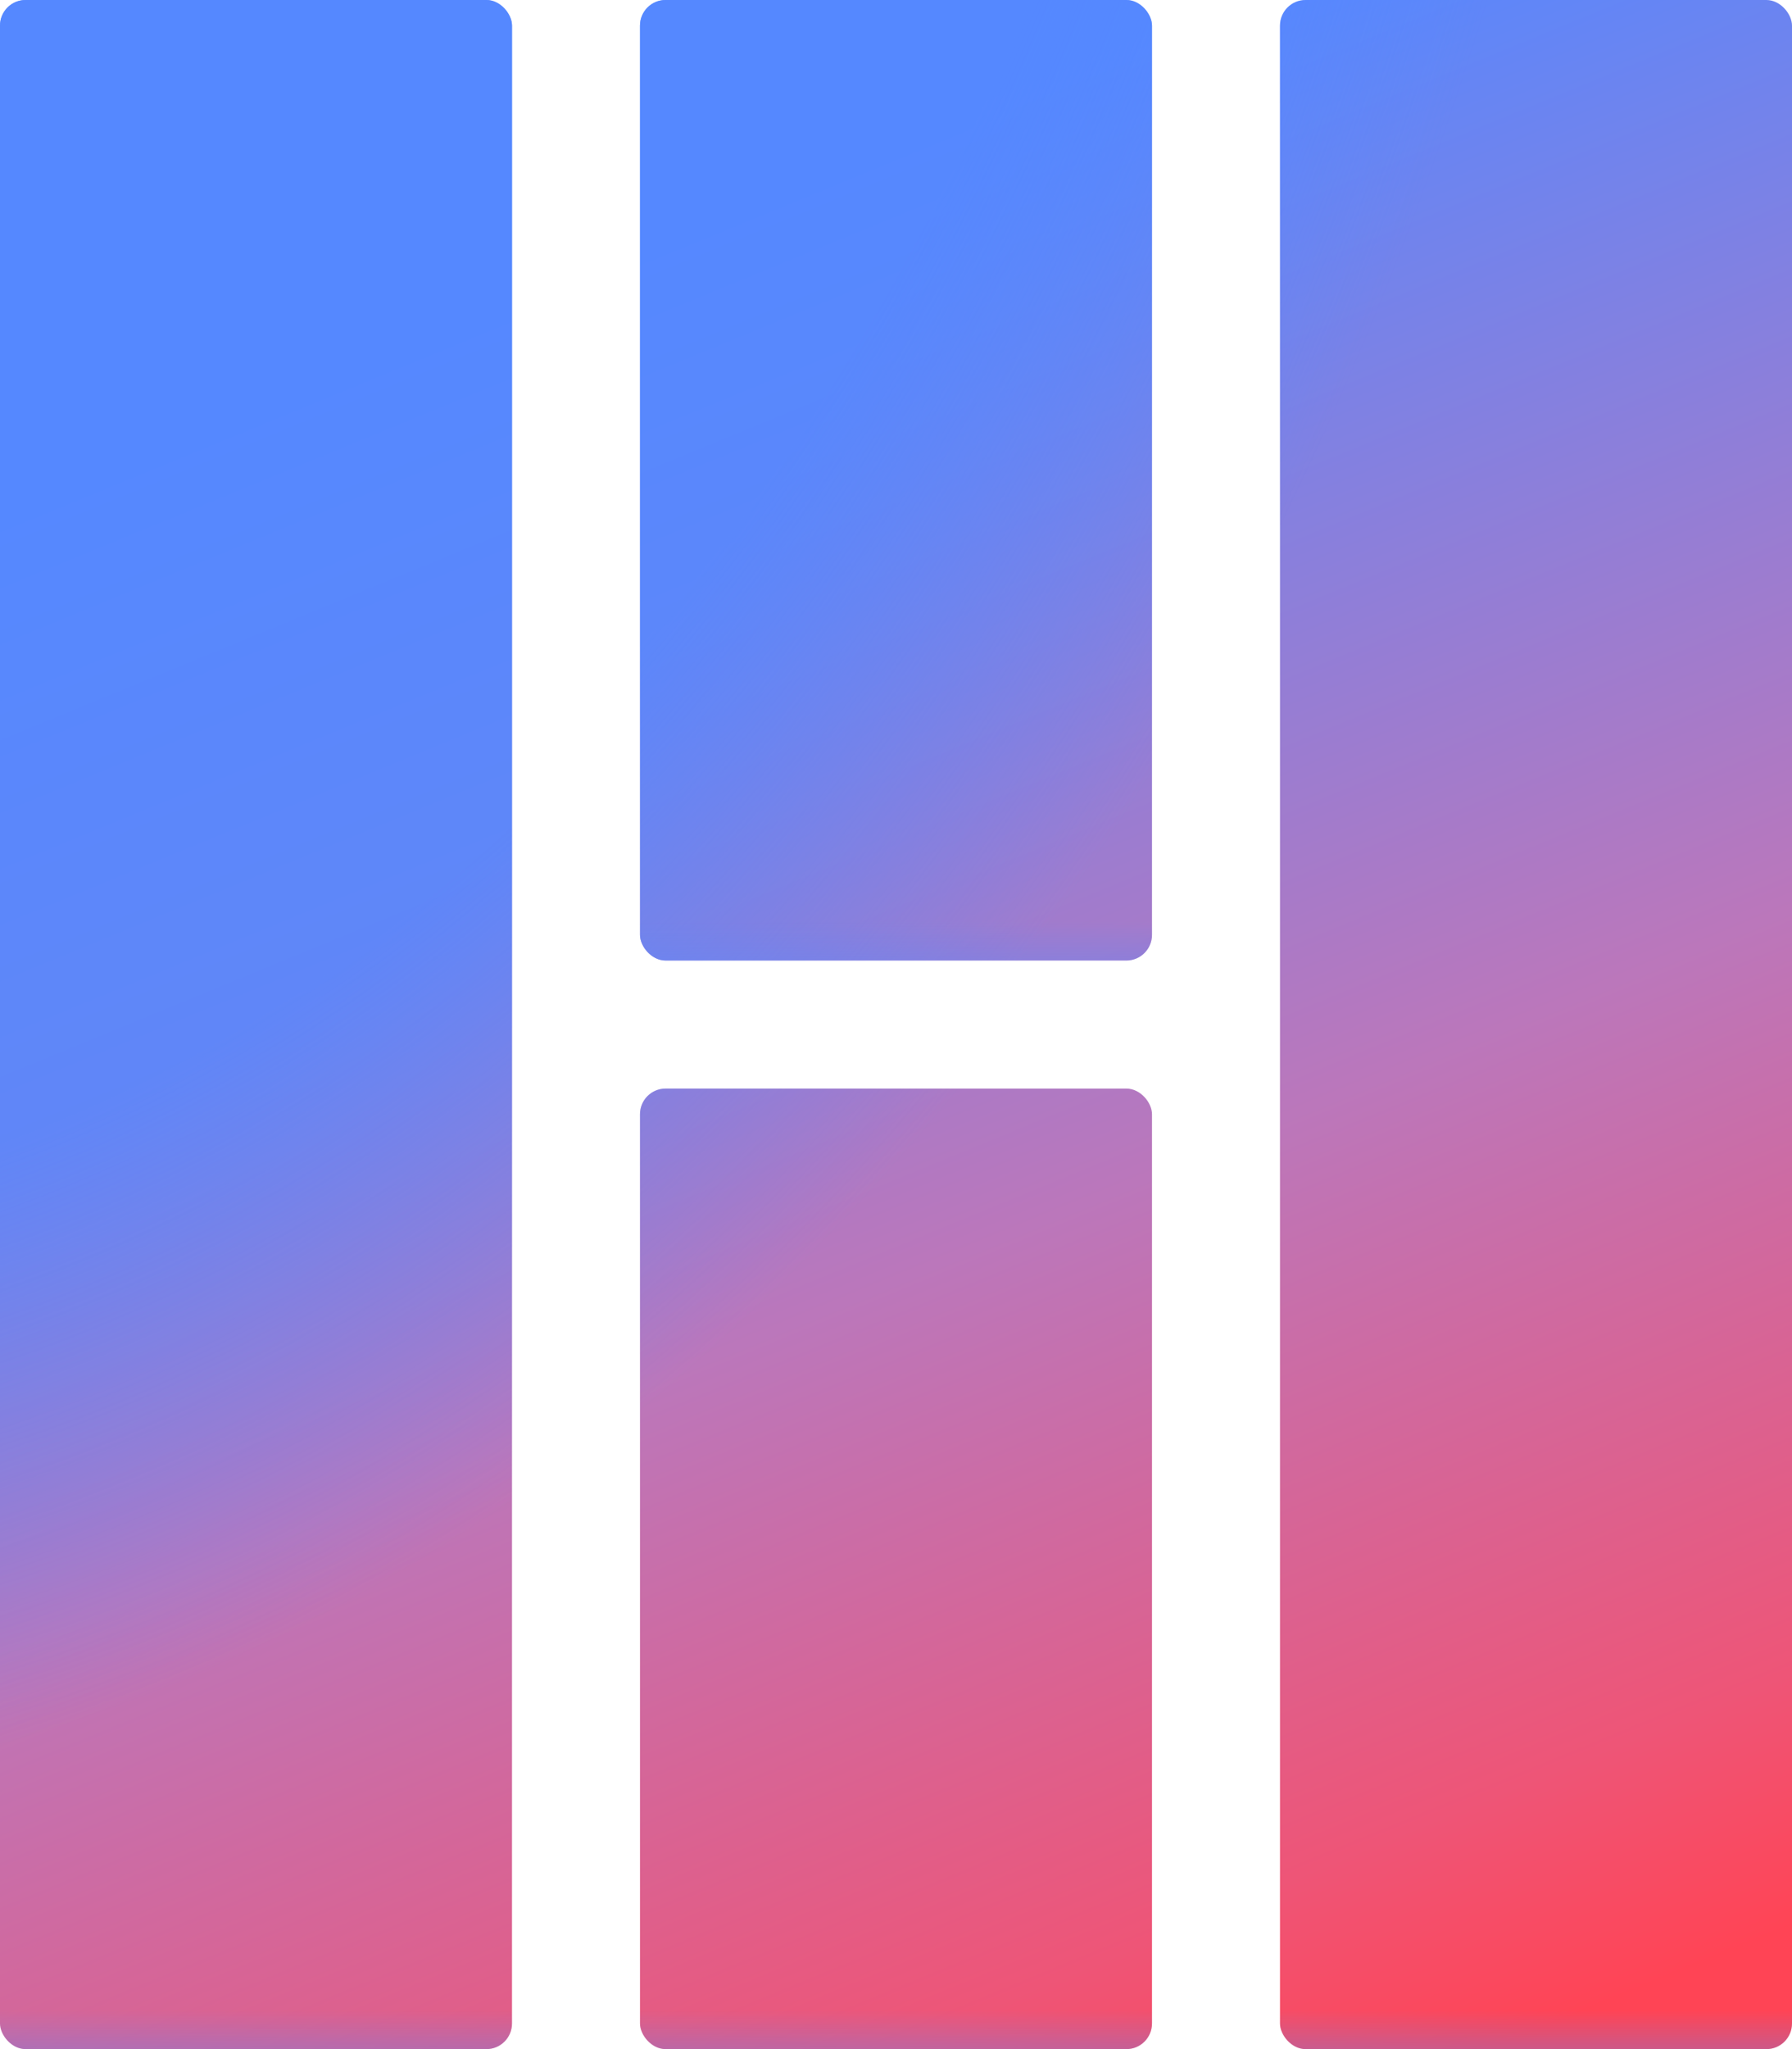 <?xml version="1.0" encoding="utf-8" standalone="no" ?>
<svg width="140px" height="160px" viewBox="0 0 140 160" version="1.1" xmlns="http://www.w3.org/2000/svg">
  <defs>
    <!-- Materials -->
    <linearGradient id="base" x1="30%" y1="-5%" x2="70%" y2="105%">
      <stop offset="15%"  stop-color="#58f" />
      <stop offset="60%"  stop-color="#b7b" />
      <stop offset="90%"  stop-color="#e57" />
      <stop offset="100%" stop-color="#f45" />
    </linearGradient>

    <radialGradient id="highlight" cx="-10%" cy="-20%">
      <stop offset="80%"  stop-color="#58f" stop-opacity="0.8" />
      <stop offset="100%" stop-color="#58f" stop-opacity="0"   />
    </radialGradient>

    <linearGradient id="shadow" x1="50%" y1="0%" x2="50%" y2="100%">
      <stop offset="0%"   stop-color="#58f" stop-opacity="0" />
      <stop offset="100%" stop-color="#58f" stop-opacity="0.3" />
    </linearGradient>

    <!-- Texture -->
    <symbol id="texture">
      <rect fill="url(#base)"      width="140" height="160" />
      <rect fill="url(#highlight)" width="322" height="480" />
      <rect fill="url(#shadow)"    width="40"  height="3" x="50" y="72"  />
      <rect fill="url(#shadow)"    width="140" height="3" x="0"  y="157" />
    </symbol>

    <!-- Silhouette -->
    <clipPath id="west"><rect rx="2" width="40" height="160" /></clipPath>
    <clipPath id="north"><rect rx="2" width="40" height="75" x="50" /></clipPath>
    <clipPath id="south"><rect rx="2" width="40" height="75" x="50" y="85" /></clipPath>
    <clipPath id="east"><rect rx="2" width="40" height="160" x="100" /></clipPath>
  </defs>

  <use href="#texture" clip-path="url(#west)"  />
  <use href="#texture" clip-path="url(#north)" />
  <use href="#texture" clip-path="url(#south)" />
  <use href="#texture" clip-path="url(#east)"  />
</svg>
